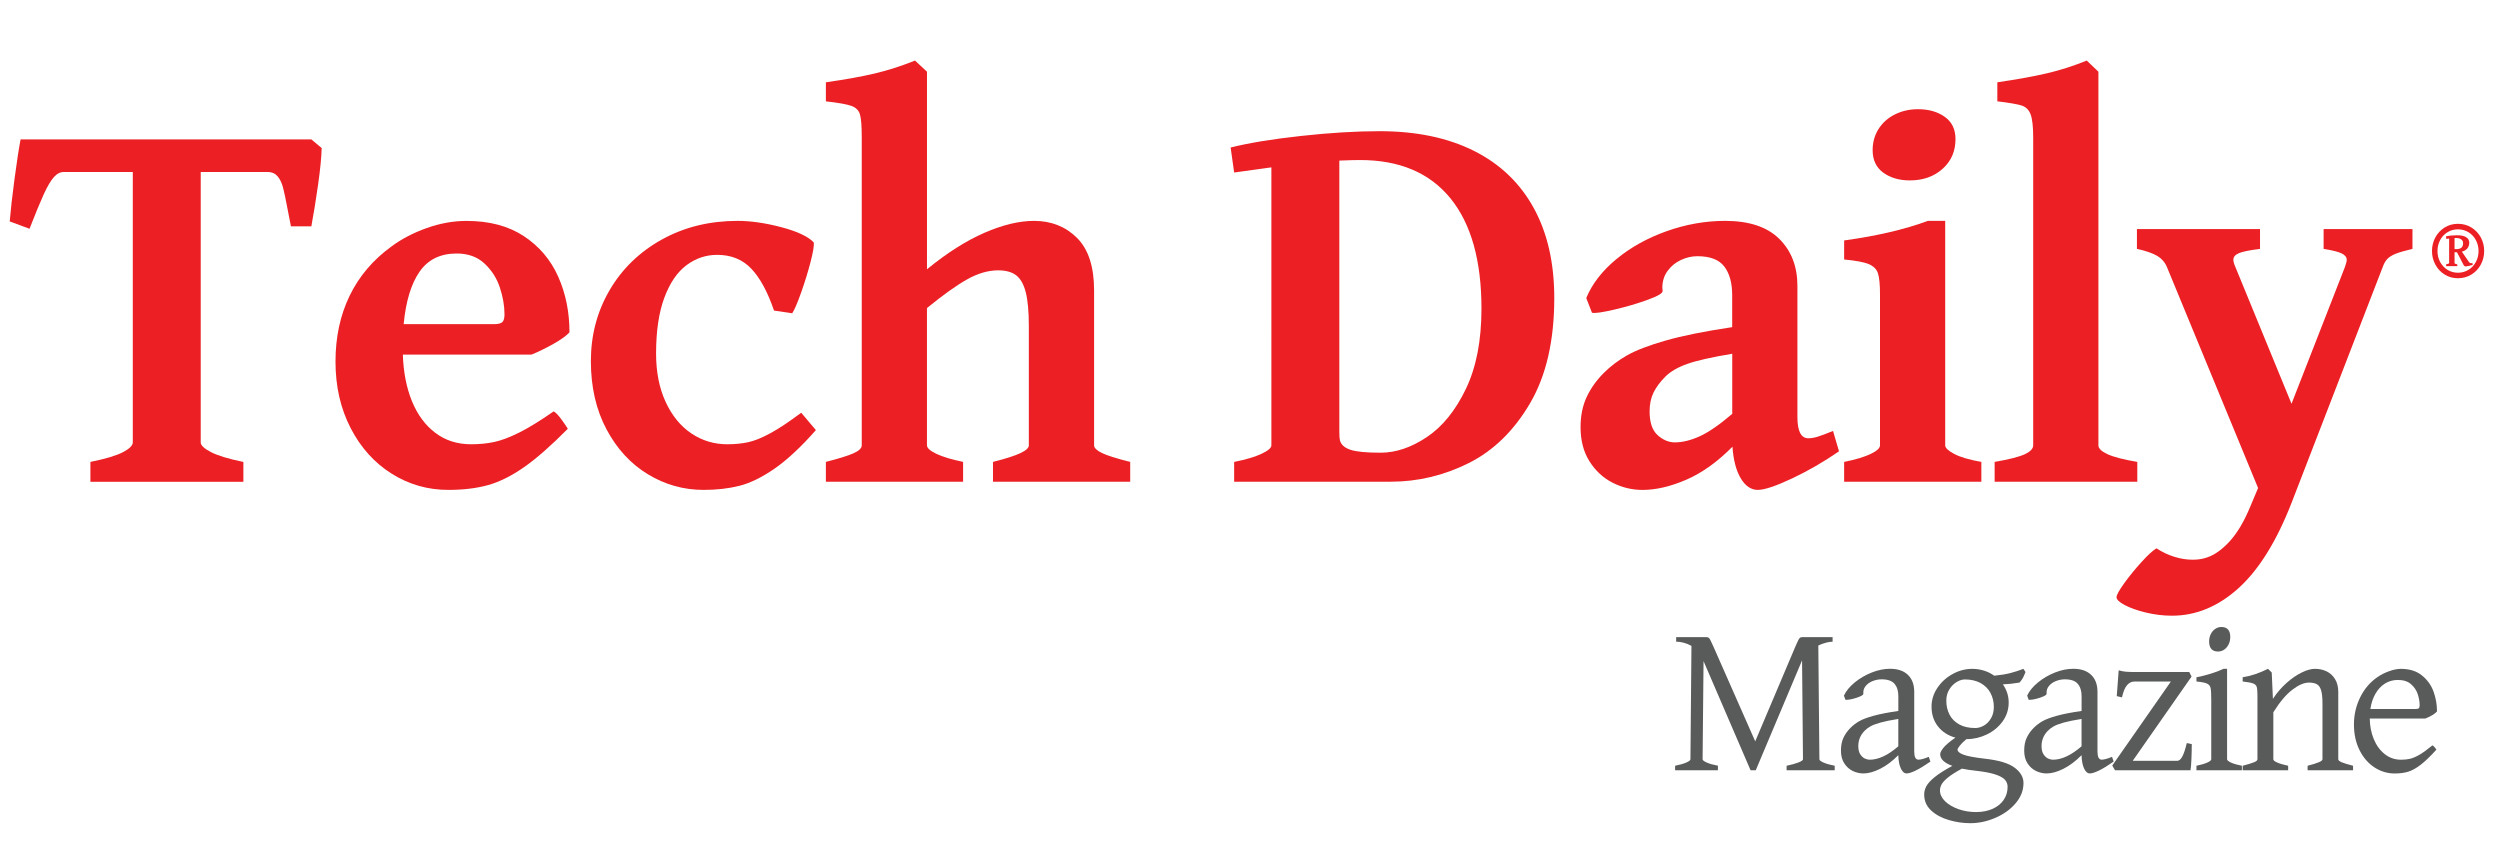 <?xml version="1.0" encoding="utf-8"?>
<!-- Generator: Adobe Illustrator 19.0.0, SVG Export Plug-In . SVG Version: 6.00 Build 0)  -->
<svg version="1.1" id="Layer_1" xmlns="http://www.w3.org/2000/svg" xmlns:xlink="http://www.w3.org/1999/xlink" x="0px" y="0px"
	 viewBox="0 0 80.859 27.369" style="enable-background:new 0 0 80.859 27.369;" xml:space="preserve">
<style type="text/css">
	.st0{fill:#EC2024;}
	.st1{fill:#595A5A;}
</style>
<g>
	<path class="st0" d="M2.924,14.94c0.492-0.1,0.844-0.205,1.055-0.316
		c0.211-0.111,0.316-0.217,0.316-0.316V5.563H2.063
		c-0.117,0-0.226,0.057-0.325,0.171s-0.207,0.296-0.321,0.545
		S1.149,6.901,0.955,7.399L0.314,7.162C0.343,6.811,0.394,6.356,0.468,5.8
		s0.139-0.987,0.198-1.292h9.404l0.334,0.281
		c-0.006,0.281-0.044,0.671-0.114,1.169s-0.144,0.952-0.22,1.362H9.41
		C9.387,7.215,9.368,7.118,9.353,7.03S9.323,6.86,9.305,6.784
		C9.246,6.468,9.197,6.23,9.156,6.072S9.054,5.79,8.975,5.699
		S8.792,5.563,8.663,5.563H6.492v8.745c0,0.094,0.108,0.198,0.325,0.312
		s0.568,0.221,1.055,0.321v0.642H2.924V14.94z"/>
	<path class="st0" d="M13.03,11.469c0.018,0.568,0.116,1.071,0.294,1.507
		s0.431,0.778,0.756,1.024s0.71,0.369,1.156,0.369
		c0.275,0,0.527-0.025,0.756-0.075c0.229-0.05,0.495-0.151,0.8-0.303
		s0.677-0.381,1.116-0.686c0.064,0.035,0.144,0.116,0.237,0.242
		s0.167,0.233,0.22,0.321c-0.539,0.545-1.009,0.958-1.411,1.239
		s-0.788,0.475-1.16,0.58c-0.372,0.105-0.804,0.158-1.296,0.158
		c-0.662,0-1.271-0.174-1.828-0.523s-0.999-0.839-1.327-1.472
		s-0.492-1.351-0.492-2.153c0-0.791,0.152-1.501,0.457-2.131
		s0.756-1.162,1.354-1.595c0.322-0.24,0.7-0.438,1.134-0.593
		s0.864-0.233,1.292-0.233c0.738,0,1.356,0.164,1.854,0.492
		s0.869,0.765,1.112,1.31s0.365,1.146,0.365,1.802
		c-0.1,0.111-0.275,0.237-0.527,0.378s-0.486,0.255-0.703,0.343H13.03z
		 M15.983,10.484c0.129,0,0.217-0.022,0.264-0.066s0.07-0.127,0.07-0.25
		c0-0.275-0.05-0.564-0.149-0.866s-0.265-0.561-0.497-0.778
		s-0.532-0.325-0.901-0.325c-0.527,0-0.927,0.196-1.2,0.589
		s-0.444,0.958-0.514,1.696H15.983z"/>
	<path class="st0" d="M20.956,15.34c-0.557-0.337-1.003-0.822-1.34-1.455
		s-0.505-1.368-0.505-2.206s0.202-1.603,0.606-2.294s0.968-1.238,1.692-1.639
		s1.54-0.602,2.448-0.602c0.422,0,0.891,0.067,1.406,0.202
		s0.867,0.299,1.055,0.492c0.018,0.094-0.016,0.305-0.101,0.633
		s-0.188,0.661-0.308,0.998s-0.215,0.558-0.286,0.664L25.034,10.045
		c-0.205-0.604-0.45-1.055-0.734-1.354s-0.652-0.448-1.103-0.448
		c-0.363,0-0.694,0.111-0.993,0.334s-0.538,0.573-0.716,1.05
		s-0.268,1.08-0.268,1.806c0,0.598,0.103,1.119,0.308,1.564
		s0.482,0.785,0.831,1.02s0.737,0.352,1.165,0.352
		c0.246,0,0.47-0.022,0.672-0.066s0.439-0.139,0.712-0.286
		s0.608-0.369,1.006-0.668l0.475,0.562c-0.486,0.551-0.933,0.967-1.34,1.248
		s-0.785,0.466-1.134,0.554s-0.734,0.132-1.156,0.132
		C22.113,15.846,21.512,15.677,20.956,15.34z"/>
	<path class="st0" d="M32.116,14.94c0.416-0.105,0.713-0.201,0.892-0.286
		s0.268-0.168,0.268-0.25v-3.858c0-0.475-0.034-0.841-0.101-1.099
		s-0.171-0.439-0.312-0.545s-0.334-0.158-0.58-0.158
		c-0.322,0-0.658,0.098-1.006,0.294s-0.781,0.505-1.296,0.927v4.438
		c0,0.088,0.103,0.18,0.308,0.277s0.492,0.183,0.861,0.259v0.642h-4.438v-0.642
		c0.416-0.105,0.713-0.198,0.892-0.277s0.268-0.166,0.268-0.259V4.438
		c0-0.357-0.019-0.602-0.057-0.734s-0.129-0.224-0.272-0.277
		s-0.42-0.103-0.831-0.149V2.662c0.65-0.094,1.184-0.19,1.6-0.29
		s0.844-0.237,1.283-0.413l0.387,0.36v6.39
		c0.645-0.527,1.263-0.92,1.854-1.178c0.592-0.258,1.128-0.387,1.608-0.387
		c0.557,0,1.02,0.183,1.389,0.549s0.554,0.933,0.554,1.701v5.01
		c0,0.082,0.083,0.164,0.25,0.246s0.473,0.179,0.918,0.29v0.642h-4.438V14.94z"
		/>
	<path class="st0" d="M39.917,15.582v-0.642c0.381-0.076,0.677-0.164,0.888-0.264
		s0.316-0.19,0.316-0.272V5.413l-1.204,0.167l-0.114-0.809
		c0.58-0.146,1.339-0.271,2.276-0.374s1.784-0.154,2.54-0.154
		c1.189,0,2.208,0.212,3.055,0.637s1.491,1.042,1.934,1.85
		s0.663,1.778,0.663,2.909c0,1.377-0.261,2.511-0.782,3.401
		s-1.184,1.537-1.986,1.938s-1.644,0.602-2.522,0.602H39.917z M43.319,13.965
		c0,0.129,0.006,0.22,0.018,0.272c0.035,0.141,0.146,0.243,0.334,0.308
		s0.516,0.097,0.984,0.097c0.492,0,0.99-0.168,1.494-0.505
		s0.925-0.855,1.262-1.556s0.505-1.566,0.505-2.597
		c0-1.559-0.335-2.75-1.006-3.573s-1.646-1.235-2.923-1.235
		c-0.141,0-0.363,0.006-0.668,0.018V13.965z"/>
	<path class="st0" d="M56.303,15.472c-0.149-0.249-0.239-0.59-0.269-1.024
		c-0.486,0.492-0.984,0.848-1.494,1.068s-0.981,0.33-1.415,0.33
		c-0.34,0-0.662-0.078-0.967-0.233s-0.554-0.385-0.747-0.69
		s-0.29-0.674-0.29-1.107c0-0.369,0.066-0.694,0.198-0.976
		s0.317-0.542,0.558-0.782c0.217-0.217,0.468-0.406,0.752-0.567
		s0.697-0.319,1.239-0.475s1.261-0.3,2.157-0.435V9.544
		c0-0.393-0.085-0.7-0.255-0.923s-0.46-0.334-0.87-0.334
		c-0.182,0-0.36,0.041-0.536,0.123s-0.319,0.201-0.431,0.356
		s-0.167,0.335-0.167,0.541l0.009,0.105c0.006,0.07-0.156,0.166-0.487,0.286
		s-0.69,0.226-1.077,0.316s-0.627,0.125-0.721,0.101l-0.185-0.475
		c0.188-0.457,0.512-0.876,0.972-1.257s1.002-0.683,1.626-0.905
		s1.255-0.334,1.894-0.334c0.773,0,1.356,0.193,1.749,0.58
		s0.589,0.896,0.589,1.529v4.236c0,0.457,0.117,0.686,0.352,0.686
		c0.088,0,0.187-0.016,0.295-0.048s0.276-0.095,0.505-0.189l0.193,0.659
		c-0.492,0.34-0.999,0.633-1.521,0.879s-0.891,0.369-1.107,0.369
		S56.452,15.721,56.303,15.472z M56.026,11.442
		c-0.668,0.111-1.154,0.221-1.459,0.33s-0.539,0.245-0.703,0.409
		c-0.17,0.17-0.297,0.341-0.382,0.514s-0.128,0.376-0.128,0.611
		c0,0.357,0.087,0.614,0.26,0.769s0.358,0.233,0.558,0.233
		c0.246,0,0.515-0.066,0.805-0.198s0.64-0.374,1.05-0.725V11.442z"/>
	<path class="st0" d="M59.646,14.94c0.375-0.076,0.662-0.163,0.861-0.259
		s0.299-0.189,0.299-0.277V9.887V9.518c0-0.316-0.022-0.542-0.066-0.677
		s-0.144-0.234-0.299-0.299s-0.42-0.114-0.795-0.149V7.777
		c1.061-0.146,1.963-0.357,2.707-0.633h0.562v7.26
		c0,0.082,0.097,0.174,0.29,0.277s0.486,0.189,0.879,0.259v0.642h-4.438V14.94z
		 M60.911,5.584c-0.229-0.167-0.343-0.409-0.343-0.725
		c0-0.258,0.064-0.488,0.193-0.69c0.129-0.202,0.306-0.359,0.531-0.47
		s0.474-0.167,0.743-0.167c0.346,0,0.634,0.082,0.865,0.246
		s0.348,0.404,0.348,0.721c0,0.393-0.14,0.713-0.418,0.962
		s-0.631,0.374-1.059,0.374C61.427,5.835,61.14,5.751,60.911,5.584z"/>
	<path class="st0" d="M64.513,14.94c0.475-0.082,0.801-0.166,0.979-0.25
		s0.269-0.18,0.269-0.286V4.455c0-0.357-0.028-0.609-0.084-0.756
		s-0.152-0.242-0.29-0.286s-0.399-0.089-0.786-0.136V2.662
		c0.639-0.094,1.172-0.19,1.6-0.29s0.858-0.237,1.292-0.413l0.377,0.36
		V14.404c0,0.1,0.098,0.195,0.295,0.286c0.195,0.091,0.518,0.174,0.963,0.25
		v0.642h-4.614V14.94z"/>
	<path class="st0" d="M74.126,16.241c-0.486,1.254-1.06,2.18-1.718,2.777
		c-0.66,0.598-1.379,0.896-2.158,0.896c-0.281,0-0.562-0.034-0.84-0.101
		s-0.506-0.148-0.686-0.242c-0.178-0.094-0.268-0.179-0.268-0.255
		c0-0.07,0.082-0.22,0.246-0.448s0.35-0.457,0.559-0.686
		c0.207-0.229,0.37-0.378,0.487-0.448c0.188,0.123,0.382,0.215,0.585,0.277
		c0.201,0.062,0.396,0.092,0.584,0.092c0.182,0,0.343-0.026,0.483-0.079
		c0.24-0.082,0.481-0.258,0.726-0.527c0.242-0.27,0.461-0.639,0.654-1.107
		l0.255-0.606l-2.944-7.137c-0.064-0.158-0.17-0.281-0.316-0.369
		s-0.366-0.164-0.659-0.229V7.408h3.981v0.642
		c-0.328,0.041-0.554,0.086-0.677,0.136s-0.185,0.122-0.185,0.215
		c0,0.059,0.023,0.141,0.07,0.246l1.811,4.412l1.723-4.412
		c0.041-0.111,0.062-0.193,0.062-0.246c0-0.082-0.053-0.149-0.158-0.202
		s-0.302-0.103-0.589-0.149V7.408h2.874v0.642
		c-0.246,0.059-0.428,0.111-0.545,0.158S77.278,8.311,77.215,8.375
		c-0.061,0.064-0.112,0.155-0.153,0.272L74.126,16.241z"/>
</g>
<g>
	<g>
		<path class="st1" d="M58.846,24.559c0,0.03,0.043,0.064,0.131,0.104
			c0.088,0.04,0.209,0.074,0.364,0.104v0.147h-1.556V24.767
			c0.155-0.032,0.282-0.067,0.382-0.106c0.099-0.039,0.148-0.073,0.148-0.103
			l-0.03-3.199l-1.498,3.555h-0.167l-1.521-3.531l-0.031,3.175
			c0,0.03,0.044,0.064,0.132,0.104c0.088,0.04,0.209,0.074,0.364,0.104v0.147
			h-1.385V24.767c0.15-0.03,0.271-0.064,0.36-0.103s0.136-0.074,0.136-0.106
			l0.033-3.667c-0.079-0.045-0.163-0.08-0.251-0.103s-0.169-0.034-0.244-0.034
			V20.607h0.978c0.032,0,0.057,0.007,0.075,0.021s0.036,0.038,0.053,0.072
			c0.018,0.034,0.048,0.099,0.091,0.195l1.36,3.083l1.306-3.083
			c0.041-0.096,0.072-0.162,0.092-0.2c0.021-0.037,0.039-0.062,0.055-0.071
			c0.017-0.011,0.04-0.016,0.072-0.016h0.978v0.147
			c-0.063,0-0.136,0.011-0.217,0.033c-0.081,0.021-0.163,0.052-0.245,0.09
			L58.846,24.559z"/>
		<path class="st1" d="M61.48,24.856c-0.05-0.107-0.077-0.25-0.082-0.431
			c-0.193,0.196-0.391,0.343-0.591,0.443c-0.2,0.099-0.38,0.148-0.536,0.148
			c-0.119,0-0.233-0.026-0.344-0.079s-0.202-0.134-0.275-0.245
			c-0.073-0.11-0.109-0.249-0.109-0.415c0-0.162,0.027-0.301,0.082-0.417
			s0.13-0.222,0.226-0.318c0.084-0.084,0.18-0.157,0.285-0.217
			c0.106-0.06,0.26-0.118,0.462-0.174c0.201-0.056,0.469-0.108,0.801-0.156
			v-0.482c0-0.167-0.041-0.298-0.123-0.395c-0.082-0.097-0.221-0.146-0.416-0.146
			c-0.104,0-0.201,0.02-0.296,0.058s-0.17,0.093-0.226,0.164
			s-0.079,0.151-0.07,0.243c0.002,0.025-0.029,0.053-0.096,0.084
			c-0.066,0.03-0.145,0.057-0.234,0.08s-0.161,0.034-0.213,0.034
			c-0.019,0-0.031-0.001-0.038-0.003l-0.048-0.133
			c0.068-0.148,0.184-0.29,0.347-0.424s0.347-0.242,0.552-0.323
			c0.205-0.081,0.402-0.121,0.592-0.121c0.248,0,0.441,0.065,0.578,0.196
			c0.137,0.131,0.205,0.314,0.205,0.549v1.928c0,0.178,0.045,0.267,0.137,0.267
			c0.074,0,0.187-0.031,0.334-0.092l0.052,0.154
			c-0.187,0.13-0.345,0.226-0.474,0.289c-0.129,0.062-0.226,0.094-0.292,0.094
			C61.593,25.017,61.531,24.963,61.48,24.856z M61.398,23.253
			c-0.243,0.039-0.437,0.078-0.579,0.118c-0.143,0.04-0.25,0.081-0.324,0.123
			c-0.074,0.042-0.139,0.091-0.193,0.148c-0.132,0.139-0.198,0.302-0.198,0.489
			c0,0.112,0.021,0.2,0.063,0.265c0.042,0.064,0.091,0.11,0.146,0.137
			c0.056,0.026,0.109,0.039,0.159,0.039c0.282,0,0.592-0.145,0.926-0.434V23.253z"/>
		<path class="st1" d="M63.601,23.906c-0.096,0.08-0.167,0.151-0.216,0.213
			c-0.047,0.063-0.071,0.104-0.071,0.125c0,0.062,0.062,0.116,0.188,0.164
			c0.125,0.048,0.354,0.091,0.687,0.13c0.456,0.05,0.779,0.147,0.971,0.291
			s0.287,0.309,0.287,0.496c0,0.239-0.085,0.458-0.257,0.659
			c-0.17,0.199-0.389,0.355-0.656,0.469c-0.266,0.115-0.535,0.172-0.807,0.172
			c-0.229,0-0.46-0.033-0.689-0.1c-0.23-0.066-0.422-0.168-0.574-0.307
			c-0.153-0.141-0.229-0.312-0.229-0.521c0-0.091,0.023-0.181,0.07-0.268
			c0.047-0.088,0.137-0.187,0.271-0.296s0.325-0.23,0.571-0.362
			c-0.263-0.093-0.394-0.22-0.394-0.379c0-0.05,0.035-0.119,0.106-0.207
			c0.07-0.088,0.199-0.197,0.386-0.327c-0.234-0.064-0.422-0.184-0.562-0.361
			c-0.14-0.176-0.21-0.39-0.21-0.641c0-0.216,0.062-0.419,0.188-0.606
			c0.126-0.188,0.29-0.338,0.494-0.45s0.416-0.167,0.635-0.167
			c0.132,0,0.259,0.02,0.381,0.058s0.231,0.093,0.33,0.164
			c0.209-0.021,0.385-0.049,0.527-0.087c0.143-0.037,0.281-0.083,0.416-0.135
			l0.068,0.103c-0.008,0.016-0.021,0.049-0.041,0.099
			c-0.021,0.05-0.044,0.095-0.068,0.133c-0.025,0.039-0.054,0.075-0.086,0.109
			c-0.185,0.032-0.363,0.051-0.537,0.058c0.126,0.18,0.188,0.376,0.188,0.588
			c0,0.223-0.065,0.425-0.194,0.607c-0.131,0.181-0.3,0.322-0.51,0.424
			c-0.21,0.101-0.426,0.152-0.649,0.152H63.601z M62.997,25.153
			c-0.104,0.086-0.171,0.161-0.203,0.224c-0.032,0.063-0.048,0.125-0.048,0.187
			c0,0.125,0.054,0.242,0.162,0.349s0.252,0.191,0.431,0.256
			s0.371,0.096,0.576,0.096c0.2,0,0.378-0.035,0.533-0.104
			c0.155-0.07,0.274-0.166,0.358-0.289c0.085-0.124,0.127-0.264,0.127-0.421
			c0-0.091-0.029-0.169-0.089-0.234c-0.06-0.065-0.165-0.122-0.316-0.171
			c-0.151-0.049-0.36-0.088-0.627-0.118c-0.159-0.016-0.308-0.039-0.444-0.068
			C63.254,24.969,63.101,25.067,62.997,25.153z M63.289,22.057
			c-0.093,0.055-0.173,0.134-0.238,0.237c-0.066,0.104-0.1,0.227-0.1,0.368
			c0,0.167,0.034,0.316,0.103,0.45c0.068,0.133,0.173,0.239,0.312,0.317
			c0.141,0.079,0.314,0.118,0.521,0.118c0.094,0,0.187-0.027,0.28-0.08
			c0.094-0.054,0.17-0.132,0.23-0.236c0.061-0.104,0.091-0.226,0.091-0.367
			c0-0.164-0.036-0.314-0.107-0.449c-0.072-0.136-0.179-0.243-0.319-0.321
			c-0.142-0.079-0.312-0.118-0.51-0.118
			C63.471,21.975,63.383,22.002,63.289,22.057z"/>
		<path class="st1" d="M67.407,24.856c-0.05-0.107-0.077-0.25-0.082-0.431
			c-0.193,0.196-0.391,0.343-0.591,0.443c-0.2,0.099-0.38,0.148-0.536,0.148
			c-0.119,0-0.233-0.026-0.344-0.079s-0.202-0.134-0.275-0.245
			c-0.073-0.11-0.109-0.249-0.109-0.415c0-0.162,0.027-0.301,0.082-0.417
			s0.13-0.222,0.226-0.318c0.084-0.084,0.18-0.157,0.285-0.217
			c0.106-0.06,0.26-0.118,0.462-0.174c0.201-0.056,0.469-0.108,0.801-0.156
			v-0.482c0-0.167-0.041-0.298-0.123-0.395c-0.082-0.097-0.221-0.146-0.416-0.146
			c-0.104,0-0.201,0.02-0.296,0.058s-0.17,0.093-0.226,0.164
			s-0.079,0.151-0.07,0.243c0.002,0.025-0.029,0.053-0.096,0.084
			c-0.066,0.03-0.145,0.057-0.234,0.08s-0.161,0.034-0.213,0.034
			c-0.019,0-0.031-0.001-0.038-0.003l-0.048-0.133
			c0.068-0.148,0.184-0.29,0.347-0.424s0.347-0.242,0.552-0.323
			c0.205-0.081,0.402-0.121,0.592-0.121c0.248,0,0.441,0.065,0.578,0.196
			c0.137,0.131,0.205,0.314,0.205,0.549v1.928c0,0.178,0.045,0.267,0.137,0.267
			c0.074,0,0.187-0.031,0.334-0.092l0.052,0.154
			c-0.187,0.13-0.345,0.226-0.474,0.289c-0.129,0.062-0.226,0.094-0.292,0.094
			C67.52,25.017,67.457,24.963,67.407,24.856z M67.325,23.253
			c-0.243,0.039-0.437,0.078-0.579,0.118c-0.143,0.04-0.25,0.081-0.324,0.123
			c-0.074,0.042-0.139,0.091-0.193,0.148c-0.132,0.139-0.198,0.302-0.198,0.489
			c0,0.112,0.021,0.2,0.063,0.265c0.042,0.064,0.091,0.11,0.146,0.137
			c0.056,0.026,0.109,0.039,0.159,0.039c0.282,0,0.592-0.145,0.926-0.434V23.253z"/>
		<path class="st1" d="M68.407,24.914l-0.089-0.154l1.896-2.717h-1.182
			c-0.087,0-0.164,0.038-0.232,0.113s-0.125,0.208-0.168,0.4l-0.168-0.041
			l0.062-0.834c0.091,0.025,0.173,0.041,0.246,0.046
			c0.072,0.006,0.191,0.009,0.355,0.009h1.682l0.074,0.147l-1.903,2.724h1.442
			c0.057,0,0.11-0.044,0.159-0.133s0.099-0.236,0.148-0.441l0.161,0.034
			c0,0.157-0.004,0.319-0.011,0.485s-0.017,0.287-0.03,0.362H68.407z"/>
		<path class="st1" d="M71.041,24.767c0.148-0.03,0.265-0.064,0.351-0.103
			c0.085-0.039,0.128-0.074,0.128-0.106v-1.935c0-0.18-0.007-0.303-0.021-0.369
			s-0.053-0.114-0.116-0.144s-0.178-0.052-0.342-0.068v-0.137
			c0.148-0.027,0.303-0.066,0.465-0.116s0.299-0.103,0.41-0.157h0.116v2.926
			c0,0.032,0.042,0.067,0.125,0.106s0.201,0.073,0.354,0.103v0.147h-1.47V24.767z
			 M71.451,20.744c0-0.084,0.018-0.162,0.053-0.234
			c0.035-0.071,0.083-0.128,0.144-0.169s0.126-0.062,0.197-0.062
			c0.193,0,0.29,0.108,0.29,0.325c0,0.13-0.038,0.24-0.114,0.332
			s-0.171,0.137-0.282,0.137C71.547,21.072,71.451,20.963,71.451,20.744z"/>
		<path class="st1" d="M74.639,24.767c0.166-0.043,0.288-0.082,0.364-0.115
			c0.076-0.033,0.114-0.064,0.114-0.094v-1.808c0-0.185-0.015-0.325-0.043-0.42
			s-0.073-0.162-0.135-0.198s-0.148-0.055-0.26-0.055
			c-0.157,0-0.337,0.078-0.54,0.234c-0.203,0.156-0.406,0.398-0.611,0.726v1.521
			c0,0.034,0.042,0.069,0.128,0.106c0.085,0.037,0.202,0.071,0.351,0.103v0.147
			h-1.471V24.767c0.172-0.045,0.294-0.083,0.368-0.113s0.11-0.062,0.11-0.096
			v-2.075c0-0.13-0.008-0.22-0.025-0.27c-0.017-0.05-0.057-0.086-0.117-0.109
			c-0.062-0.023-0.174-0.043-0.336-0.062v-0.137
			c0.265-0.041,0.538-0.132,0.82-0.273l0.12,0.12l0.038,0.851
			c0.127-0.194,0.274-0.365,0.44-0.513s0.331-0.262,0.494-0.34
			c0.163-0.079,0.305-0.118,0.425-0.118c0.137,0,0.263,0.027,0.377,0.082
			c0.113,0.055,0.205,0.139,0.274,0.251c0.069,0.113,0.104,0.251,0.104,0.416
			v2.177c0,0.032,0.035,0.063,0.105,0.094c0.071,0.031,0.195,0.069,0.373,0.115
			v0.147h-1.47V24.767z"/>
		<path class="st1" d="M76.647,23.239c0.002,0.239,0.045,0.46,0.128,0.663
			s0.201,0.365,0.354,0.487c0.153,0.122,0.33,0.183,0.53,0.183
			c0.109,0,0.207-0.01,0.294-0.031s0.188-0.064,0.303-0.131
			c0.115-0.067,0.254-0.168,0.418-0.303c0.041,0.023,0.084,0.069,0.127,0.14
			c-0.2,0.221-0.372,0.386-0.515,0.494c-0.143,0.108-0.274,0.182-0.397,0.219
			c-0.123,0.038-0.27,0.057-0.438,0.057c-0.235,0-0.453-0.066-0.655-0.198
			c-0.201-0.132-0.362-0.318-0.481-0.559c-0.12-0.241-0.18-0.517-0.18-0.829
			c0-0.31,0.067-0.602,0.201-0.875c0.135-0.273,0.319-0.491,0.555-0.653
			c0.106-0.075,0.231-0.139,0.374-0.191s0.271-0.079,0.388-0.079
			c0.278,0,0.505,0.071,0.68,0.212c0.176,0.141,0.301,0.316,0.377,0.524
			c0.074,0.209,0.112,0.422,0.112,0.641c-0.073,0.082-0.198,0.158-0.376,0.229
			H76.647z M78.13,22.932c0.05,0,0.084-0.009,0.103-0.025
			c0.019-0.018,0.027-0.05,0.027-0.098c0-0.107-0.02-0.223-0.058-0.347
			c-0.039-0.125-0.111-0.234-0.216-0.328c-0.104-0.095-0.248-0.142-0.431-0.142
			c-0.155,0-0.295,0.04-0.419,0.118c-0.124,0.079-0.227,0.189-0.308,0.332
			c-0.081,0.142-0.135,0.306-0.162,0.49H78.13z"/>
	</g>
</g>
<g>
	<path class="st0" d="M79.07,8.881c-0.127-0.079-0.228-0.186-0.301-0.321
		c-0.073-0.135-0.11-0.282-0.11-0.441c0-0.161,0.037-0.309,0.11-0.443
		c0.073-0.134,0.174-0.24,0.301-0.319c0.128-0.079,0.271-0.118,0.429-0.118
		c0.16,0,0.304,0.039,0.434,0.118c0.129,0.079,0.23,0.186,0.304,0.319
		c0.073,0.135,0.11,0.282,0.11,0.443c0,0.159-0.037,0.307-0.11,0.441
		c-0.073,0.136-0.175,0.242-0.304,0.321c-0.13,0.079-0.273,0.118-0.434,0.118
		C79.341,9,79.198,8.96,79.07,8.881z M79.159,7.512
		c-0.102,0.062-0.18,0.147-0.237,0.255c-0.057,0.107-0.085,0.225-0.085,0.352
		c0,0.129,0.028,0.246,0.085,0.353c0.058,0.106,0.136,0.191,0.237,0.254
		c0.101,0.062,0.214,0.095,0.339,0.095c0.127,0,0.241-0.032,0.343-0.095
		c0.103-0.062,0.182-0.147,0.238-0.254c0.058-0.106,0.086-0.224,0.086-0.353
		c0-0.127-0.028-0.244-0.086-0.352c-0.057-0.107-0.136-0.192-0.238-0.255
		c-0.102-0.062-0.216-0.095-0.343-0.095C79.373,7.417,79.26,7.45,79.159,7.512z
		 M79.116,8.55c0.064-0.014,0.098-0.029,0.098-0.043V7.716
		c-0.043,0.006-0.073,0.01-0.093,0.012l-0.01-0.083
		c0.105-0.024,0.226-0.036,0.358-0.036c0.134,0,0.233,0.021,0.298,0.065
		c0.065,0.044,0.098,0.101,0.098,0.171c0,0.075-0.021,0.138-0.061,0.188
		c-0.041,0.051-0.101,0.087-0.179,0.107l0.229,0.332
		c0.012,0.019,0.025,0.029,0.04,0.035c0.016,0.004,0.041,0.006,0.075,0.004
		l0.007,0.057c-0.037,0.012-0.079,0.022-0.127,0.033
		c-0.047,0.011-0.079,0.016-0.095,0.016c-0.015,0-0.028-0.004-0.041-0.011
		c-0.012-0.008-0.021-0.017-0.027-0.026l-0.218-0.42H79.45
		c-0.011,0-0.031-0.001-0.061-0.004v0.352c0,0.018,0.03,0.032,0.09,0.043v0.057
		h-0.363V8.55z M79.389,8.055c0.011,0.002,0.028,0.003,0.051,0.003
		c0.08,0,0.138-0.017,0.172-0.048c0.035-0.032,0.053-0.079,0.053-0.144
		c0-0.05-0.019-0.091-0.058-0.121c-0.038-0.031-0.093-0.047-0.164-0.047
		c-0.024,0-0.043,0.001-0.054,0.002V8.055z"/>
</g>
</svg>
